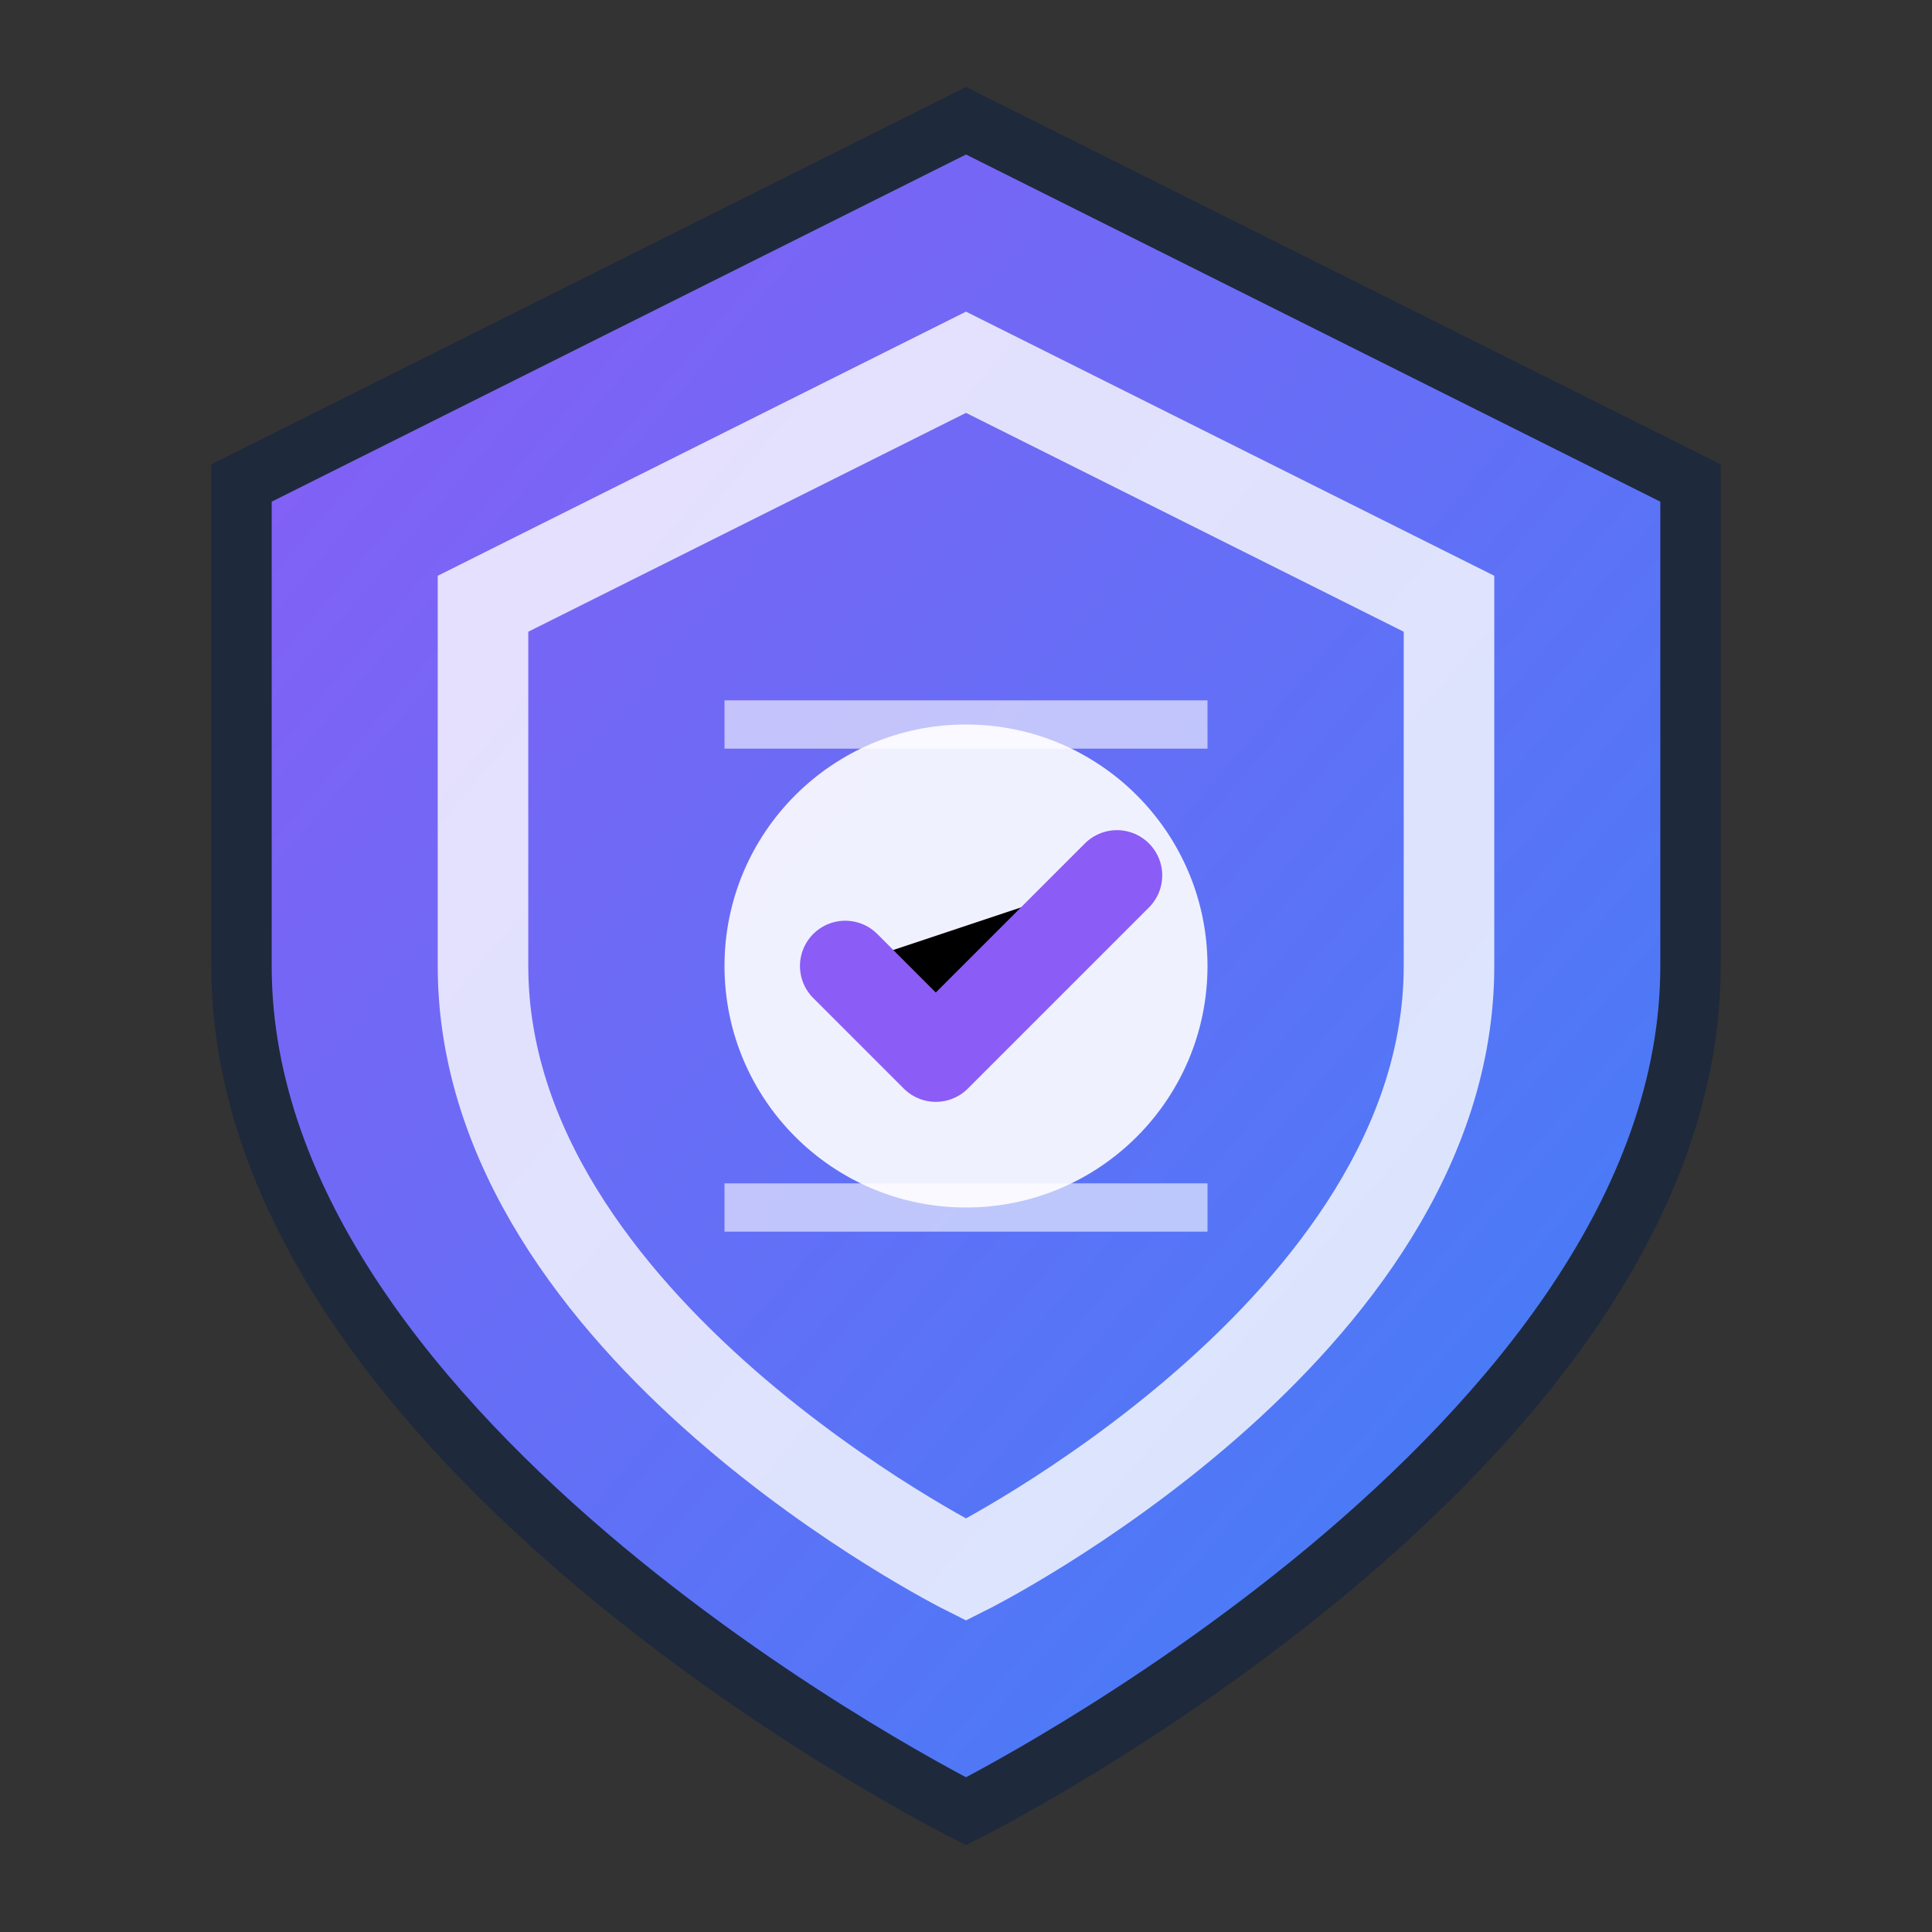 <svg xmlns="http://www.w3.org/2000/svg" viewBox="0 0 32 32" width="32" height="32">
  <rect x="0" y="0" width="32" height="32" fill="#333333" stroke="none"/>
  <defs>
    <linearGradient id="shieldGradient" x1="0%" y1="0%" x2="100%" y2="100%">
      <stop offset="0%" style="stop-color:#8B5CF6;stop-opacity:1" />
      <stop offset="100%" style="stop-color:#3B82F6;stop-opacity:1" />
    </linearGradient>
  </defs>
  
  <!-- Shield Background -->
  <path d="M16 2L4 8v8c0 8 12 14 12 14s12-6 12-14V8L16 2z" fill="url(#shieldGradient)" stroke="#1E293B" stroke-width="1"/>
  
  <!-- Shield Inner Design -->
  <path d="M16 6L8 10v6c0 6 8 10 8 10s8-4 8-10v-6L16 6z" fill="none" stroke="#FFFFFF" stroke-width="1.5" opacity="0.8"/>
  
  <!-- AI/Detection Symbol -->
  <circle cx="16" cy="16" r="4" fill="#FFFFFF" opacity="0.9"/>
  <path d="M14 16l1.5 1.5 3-3" stroke="#8B5CF6" stroke-width="1.5" stroke-linecap="round" stroke-linejoin="round"/>
  
  <!-- Security Lines -->
  <path d="M12 12h8M12 20h8" stroke="#FFFFFF" stroke-width="0.8" opacity="0.6"/>
</svg>
